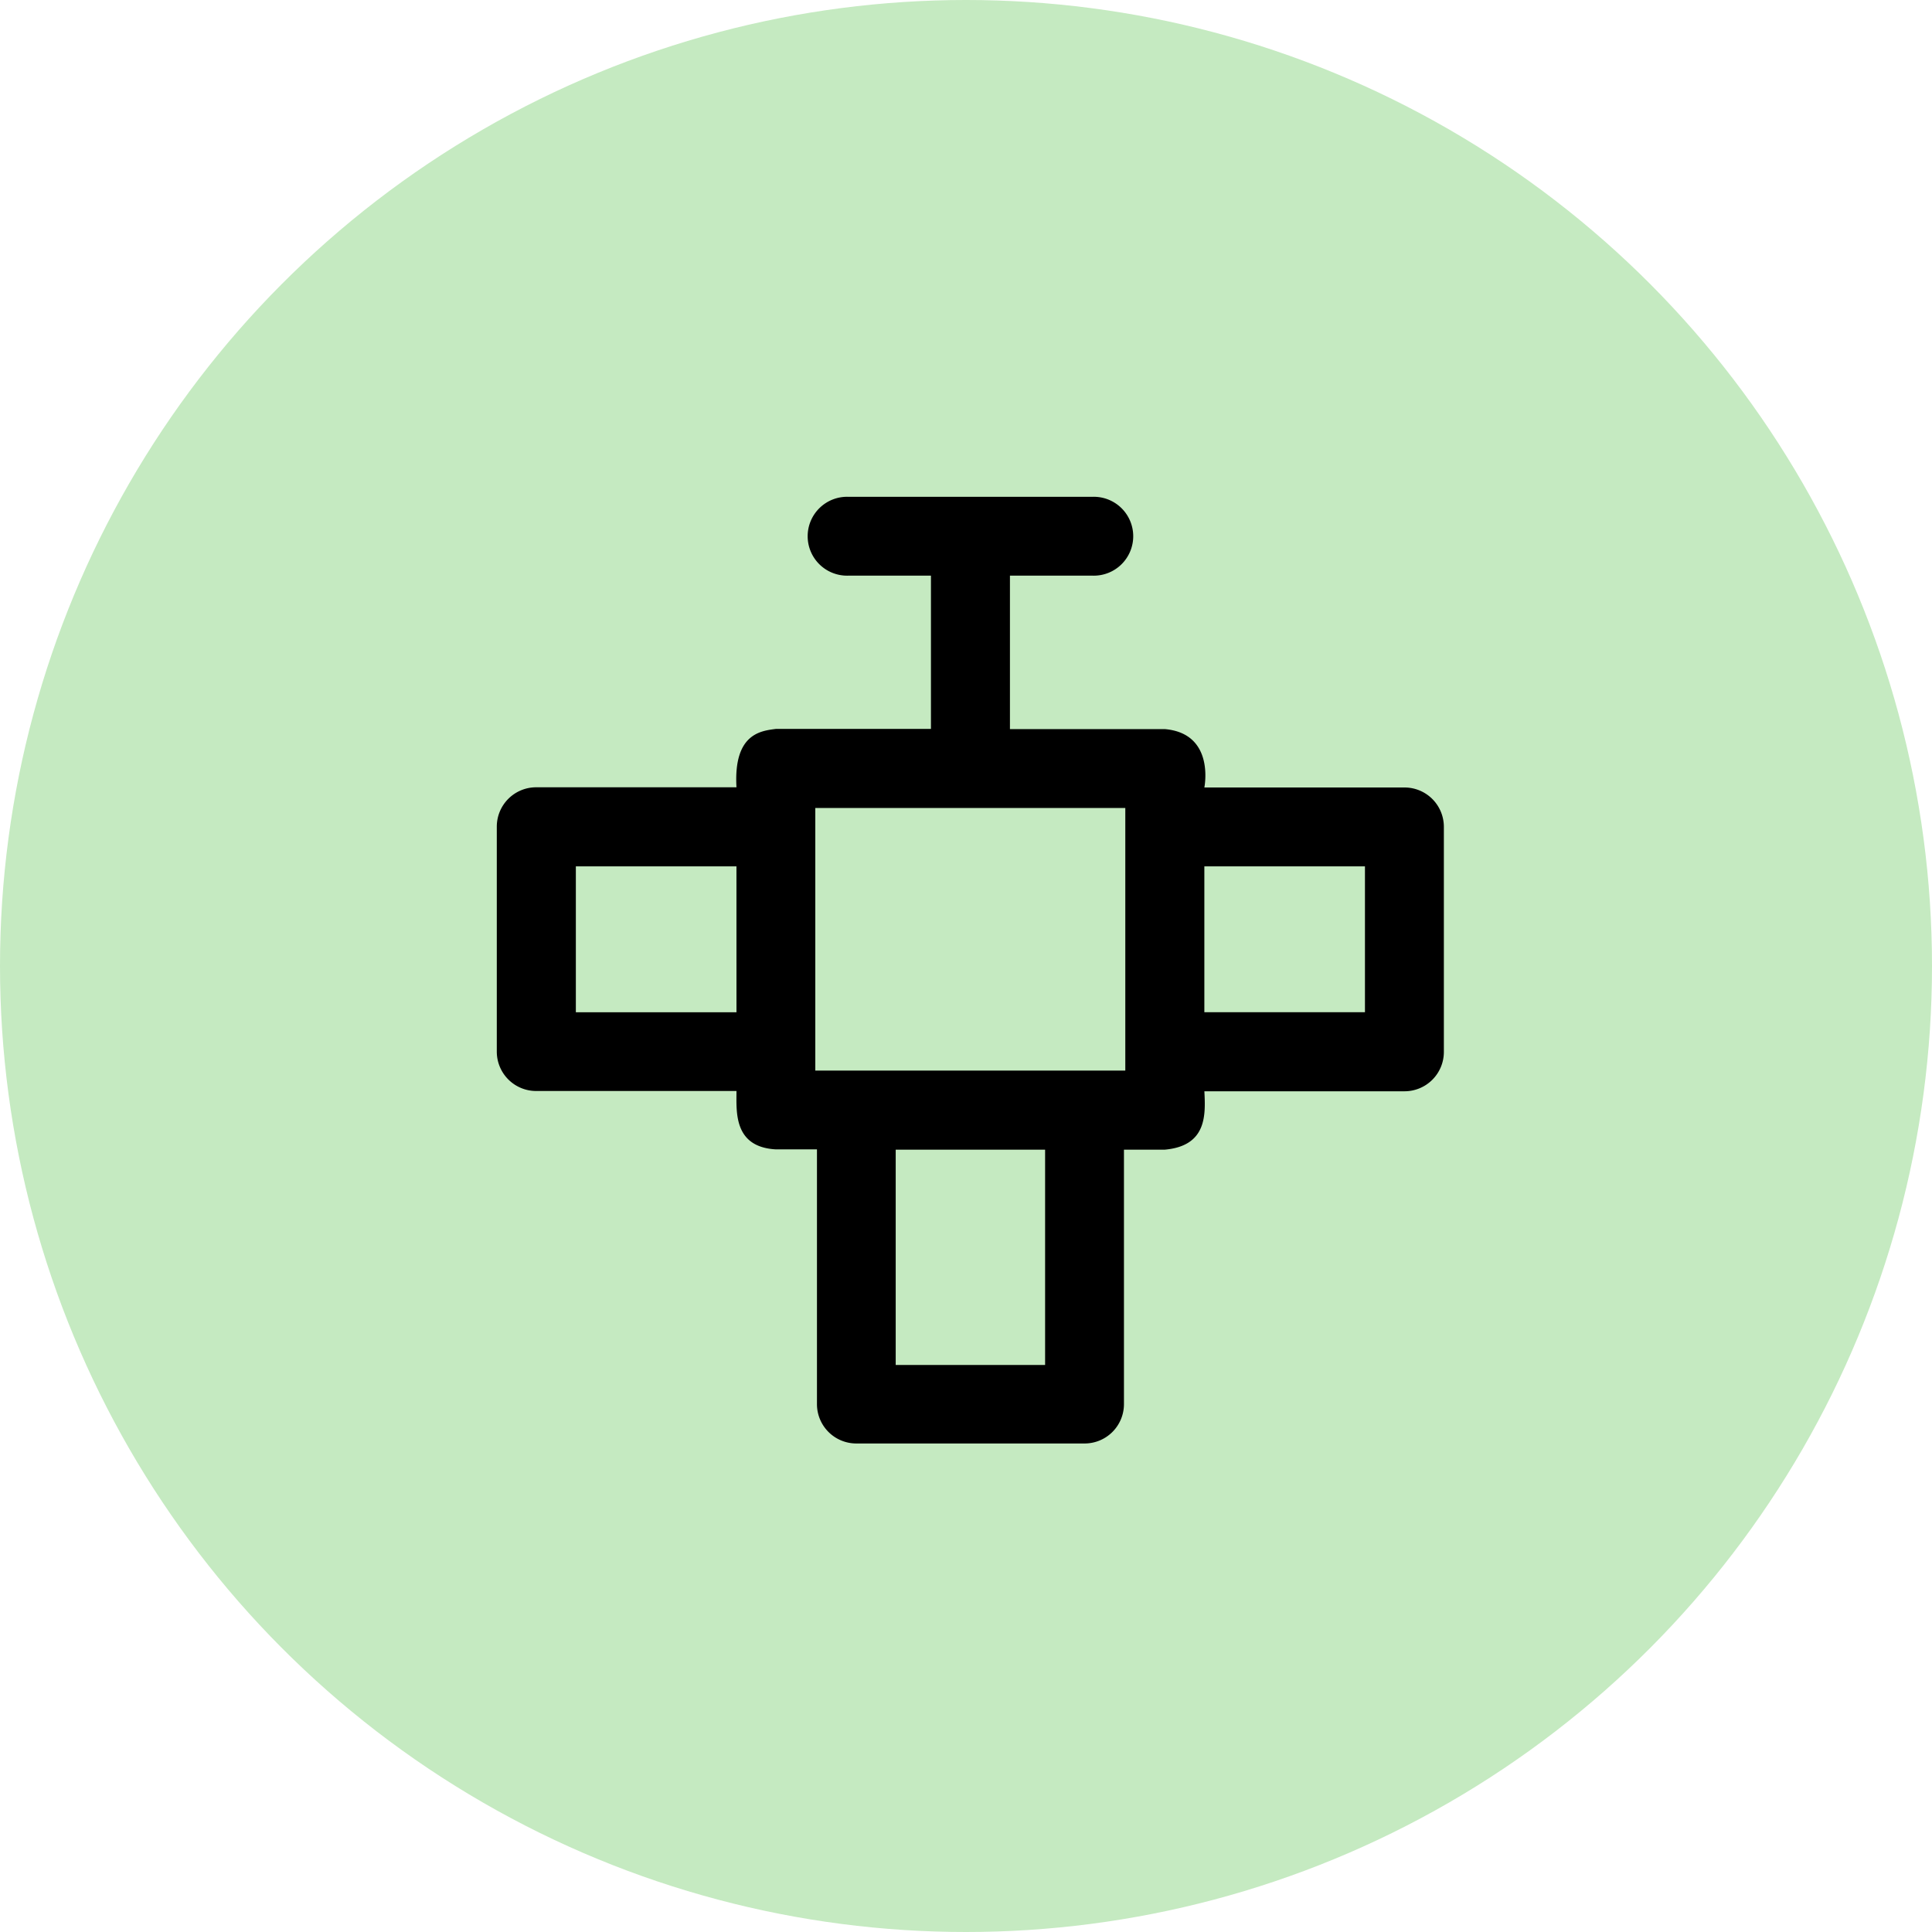 <svg xmlns="http://www.w3.org/2000/svg" width="70" height="70"><g transform="translate(-339.819 -1797.819)"><circle data-name="Эллипс 37" cx="35" cy="35" r="35" transform="translate(339.819 1797.819)" fill="#c5eac1"/><g data-name="Сгруппировать 11827"><path data-name="Контур 13981" d="M390.703 1826.351h-7.248s.4-1.954-1.428-2.115h-5.616v-5.56h3a1.429 1.429 0 100-2.857h-8.862a1.429 1.429 0 100 2.857h3v5.553h-5.618c-.525.07-1.541.154-1.428 2.115h-7.255a1.426 1.426 0 00-1.429 1.428v8.147a1.426 1.426 0 001.429 1.429h7.255c0 .749-.112 2.031 1.428 2.115h1.488v9.226a1.426 1.426 0 001.425 1.43h8.27a1.426 1.426 0 001.428-1.428v-9.218h1.485c1.527-.14 1.471-1.267 1.429-2.115h7.248a1.426 1.426 0 001.429-1.429v-8.15a1.426 1.426 0 00-1.429-1.428zm-24.2 8.144h-5.82v-5.287h5.819zm11.182 12.779h-5.413v-7.8h5.413zm2.906-10.665h-11.232v-9.516h11.232zm8.683-2.115h-5.819v-5.286h5.819z"/></g></g></svg>